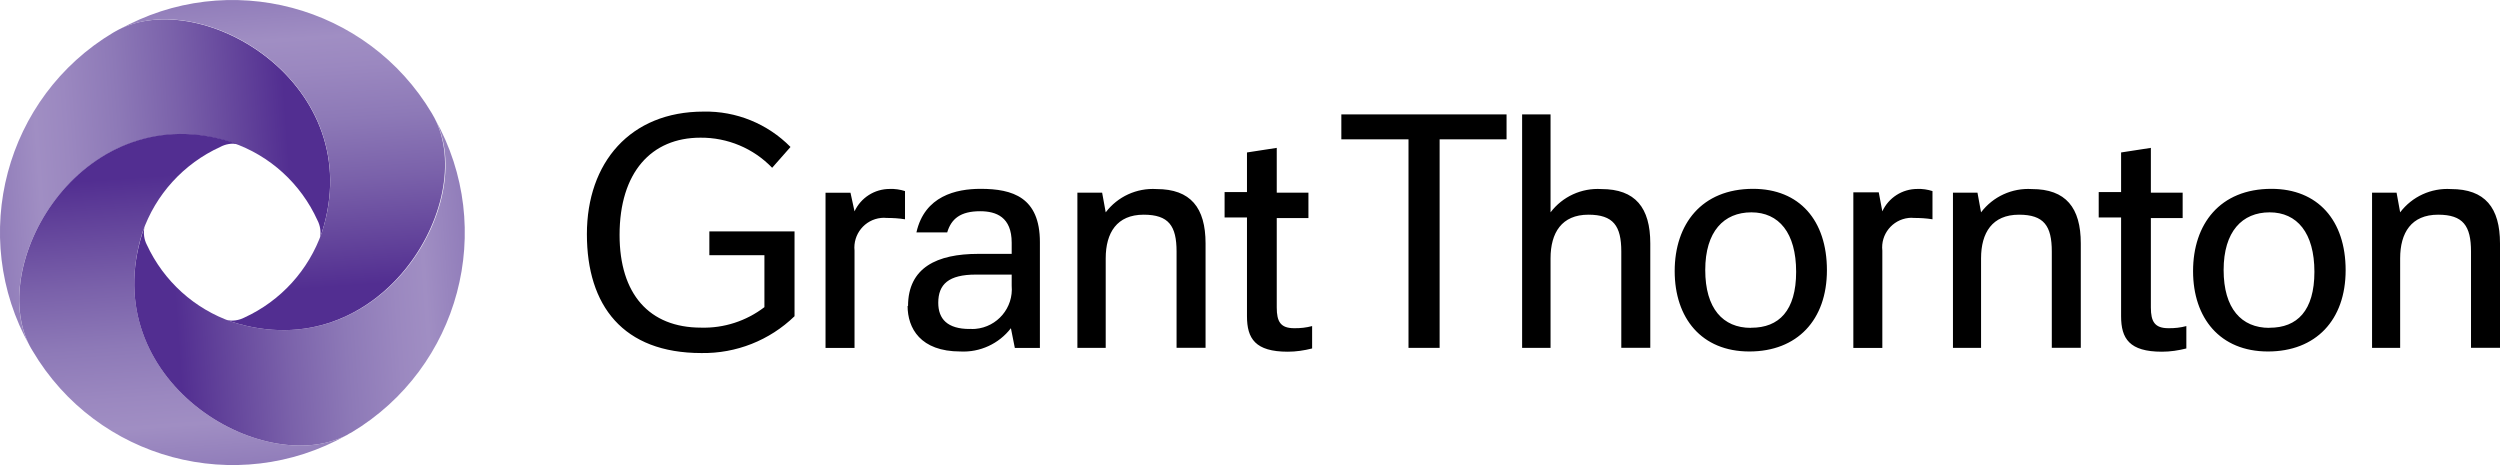 <?xml version="1.0" encoding="UTF-8"?><svg id="Layer_2" xmlns="http://www.w3.org/2000/svg" xmlns:xlink="http://www.w3.org/1999/xlink" viewBox="0 0 223.34 41.55"><defs><style>.cls-1{fill:url(#linear-gradient-2);}.cls-2{fill:url(#linear-gradient-3);}.cls-3{fill:url(#linear-gradient);}.cls-4{fill:url(#linear-gradient-4);}</style><linearGradient id="linear-gradient" x1="269.44" y1="-856.91" x2="239.68" y2="-858.99" gradientTransform="translate(-240 -842.05) scale(1 -1)" gradientUnits="userSpaceOnUse"><stop offset="0" stop-color="#522e91"/><stop offset=".12" stop-color="#522e91"/><stop offset=".12" stop-color="#522e91"/><stop offset=".23" stop-color="#604099"/><stop offset=".44" stop-color="#7a61aa"/><stop offset=".62" stop-color="#8d79b7"/><stop offset=".78" stop-color="#9b88c0"/><stop offset=".87" stop-color="#a08ec3"/><stop offset="1" stop-color="#917dba"/></linearGradient><linearGradient id="linear-gradient-2" x1="-1362.5" y1="131.92" x2="-1392.26" y2="129.84" gradientTransform="translate(146.81 -1350.43) rotate(-90) scale(1 -1)" xlink:href="#linear-gradient"/><linearGradient id="linear-gradient-3" x1="-373.63" y1="1763.92" x2="-403.41" y2="1761.84" gradientTransform="translate(-361.57 -1737.24) rotate(-180) scale(1 -1)" xlink:href="#linear-gradient"/><linearGradient id="linear-gradient-4" x1="1258.3" y1="775.01" x2="1228.55" y2="772.93" gradientTransform="translate(-748.38 -1228.86) rotate(90) scale(1 -1)" xlink:href="#linear-gradient"/></defs><g id="Layer_1-2"><g id="Layer_2-2"><g id="Layer_1-2"><g id="logo"><path d="m86.63,29.39c-2,0-2.81-.9-2.81-2.34,0-1.66.93-2.52,3.36-2.52h3.2v1c.17,1.96-1.28,3.68-3.24,3.85-.17.01-.34.02-.51,0Zm-5.55-2.07c0,2,1.14,4.08,4.72,4.08,1.75.09,3.44-.69,4.51-2.08l.35,1.76h2.24v-9.45c0-4-2.43-4.76-5.3-4.76-2.18,0-5,.63-5.73,3.89h2.75c.36-1.21,1.18-1.89,2.94-1.89,1.44,0,2.82.52,2.82,2.81v1h-3c-3.65,0-6.26,1.21-6.26,4.67l-.04-.03Zm-7.33,3.76h2.59v-8.69c-.15-1.46.91-2.77,2.37-2.92.16-.02.32-.02.48,0,.56,0,1.11.03,1.66.12v-2.52c-.44-.14-.91-.21-1.37-.19-1.35,0-2.57.78-3.14,2l-.36-1.66h-2.23v13.87Zm91.82,0h2.59v-8.69c-.16-1.45.89-2.76,2.35-2.92.16-.02.31-.02.47,0,.56,0,1.11.03,1.66.12v-2.52c-.44-.14-.9-.21-1.36-.19-1.34,0-2.56.78-3.12,2l-.32-1.7h-2.27v13.91Zm-48.68-11.6v-2.27h-2.83v-4l-2.66.41v3.54h-2v2.27h2v8.82c0,2,.74,3.17,3.65,3.17.73,0,1.46-.11,2.17-.29v-2c-.52.14-1.06.2-1.6.19-1.22,0-1.56-.58-1.56-1.85v-7.99h2.83Zm78.1,0v-2.27h-2.84v-4l-2.66.41v3.54h-2v2.27h2v8.82c0,2,.74,3.17,3.65,3.17.74,0,1.47-.11,2.18-.29v-2c-.52.14-1.06.2-1.6.19-1.22,0-1.57-.58-1.57-1.85v-7.99h2.84Zm-38.58,9.81c-2.49,0-4.07-1.73-4.07-5.17s1.66-5.15,4.12-5.15,4,1.83,4,5.31-1.54,5-4,5h-.05Zm46.32,0c-2.49,0-4.08-1.73-4.08-5.17s1.66-5.15,4.11-5.15,4,1.83,4,5.31-1.54,5-4,5h-.03Zm-28.28,1.79h2.53v-8c0-2.29,1-3.9,3.39-3.9,2.23,0,2.93,1,2.93,3.29v8.6h2.59v-9.32c0-3.2-1.34-4.86-4.37-4.86-1.77-.11-3.47.67-4.54,2.08l-.32-1.76h-2.19v13.87h-.02Zm-78.2,0h2.53v-8c0-2.29,1-3.9,3.39-3.9,2.24,0,2.94,1,2.94,3.29v8.6h2.59v-9.32c0-3.2-1.34-4.86-4.38-4.86-1.77-.11-3.47.67-4.54,2.08l-.32-1.76h-2.21s0,13.87,0,13.87Zm115.66,0h2.51v-8c0-2.29,1-3.9,3.39-3.9,2.24,0,2.94,1,2.94,3.29v8.6h2.59v-9.32c0-3.2-1.34-4.86-4.38-4.86-1.77-.11-3.47.67-4.54,2.08l-.32-1.76h-2.19v13.87h0Zm-77.32-18.63v-2.23h-14.76v2.23h6v18.63h2.78V12.45h5.98Zm1.39,18.63h2.54v-8c0-2.29,1-3.9,3.38-3.9,2.23,0,2.94,1,2.94,3.29v8.6h2.59v-9.32c0-3.2-1.34-4.86-4.37-4.86-1.77-.11-3.47.67-4.54,2.08v-8.75h-2.54v20.86Zm-72.61-8.28h4.92v4.64c-1.62,1.24-3.62,1.89-5.66,1.83-4.63,0-7.28-3-7.28-8.28,0-5.59,2.84-8.69,7.22-8.69,2.42-.02,4.74.95,6.41,2.69l1.64-1.86c-2.05-2.08-4.86-3.22-7.77-3.16-6.55,0-10.42,4.56-10.42,10.95s3.23,10.62,10.23,10.62c3.1.05,6.09-1.13,8.32-3.29v-7.58h-7.61v2.13Zm93.24-5.93c-4.59,0-7,3.15-7,7.35s2.4,7.18,6.67,7.18,6.93-2.81,6.93-7.26-2.45-7.27-6.6-7.27Zm46.31,0c-4.6,0-7,3.15-7,7.35s2.41,7.18,6.69,7.18,6.94-2.81,6.94-7.26-2.48-7.27-6.63-7.27Z"/><path class="cls-3" d="m20.74,12.74c3.39,1.16,6.14,3.68,7.62,6.94.25.48.33,1.03.23,1.56.06-.16.12-.32.17-.49C32.96,7.56,18.09-1.25,10.55,2.67l-.43.24C.46,8.68-2.85,21.1,2.66,30.91-1.29,23.41,7.55,8.54,20.74,12.74Z"/><path class="cls-1" d="m12.73,20.75c1.17-3.38,3.68-6.13,6.94-7.62.48-.26,1.03-.35,1.56-.26-.16-.07-.32-.12-.49-.17C7.55,8.5-1.26,23.37,2.66,30.91c.09.15.16.3.25.43,5.75,9.73,18.22,13.08,28.07,7.53-7.58,3.92-22.45-4.92-18.25-18.12Z"/><path class="cls-2" d="m20.74,28.76c-3.37-1.16-6.12-3.65-7.62-6.89-.25-.48-.32-1.03-.22-1.56-.06.17-.12.32-.17.49-4.2,13.14,10.67,21.99,18.25,18.07.14-.09.28-.17.43-.24,9.65-5.78,12.96-18.19,7.45-28,3.93,7.46-4.88,22.33-18.12,18.13Z"/><path class="cls-4" d="m28.76,20.75c-1.18,3.38-3.68,6.13-6.93,7.62-.49.25-1.04.33-1.58.23l.49.16c13.2,4.2,22-10.66,18.08-18.21-.08-.14-.15-.28-.24-.43C32.82.45,20.39-2.85,10.58,2.68c7.51-3.97,22.4,4.88,18.18,18.07Z"/></g></g></g></g></svg>
